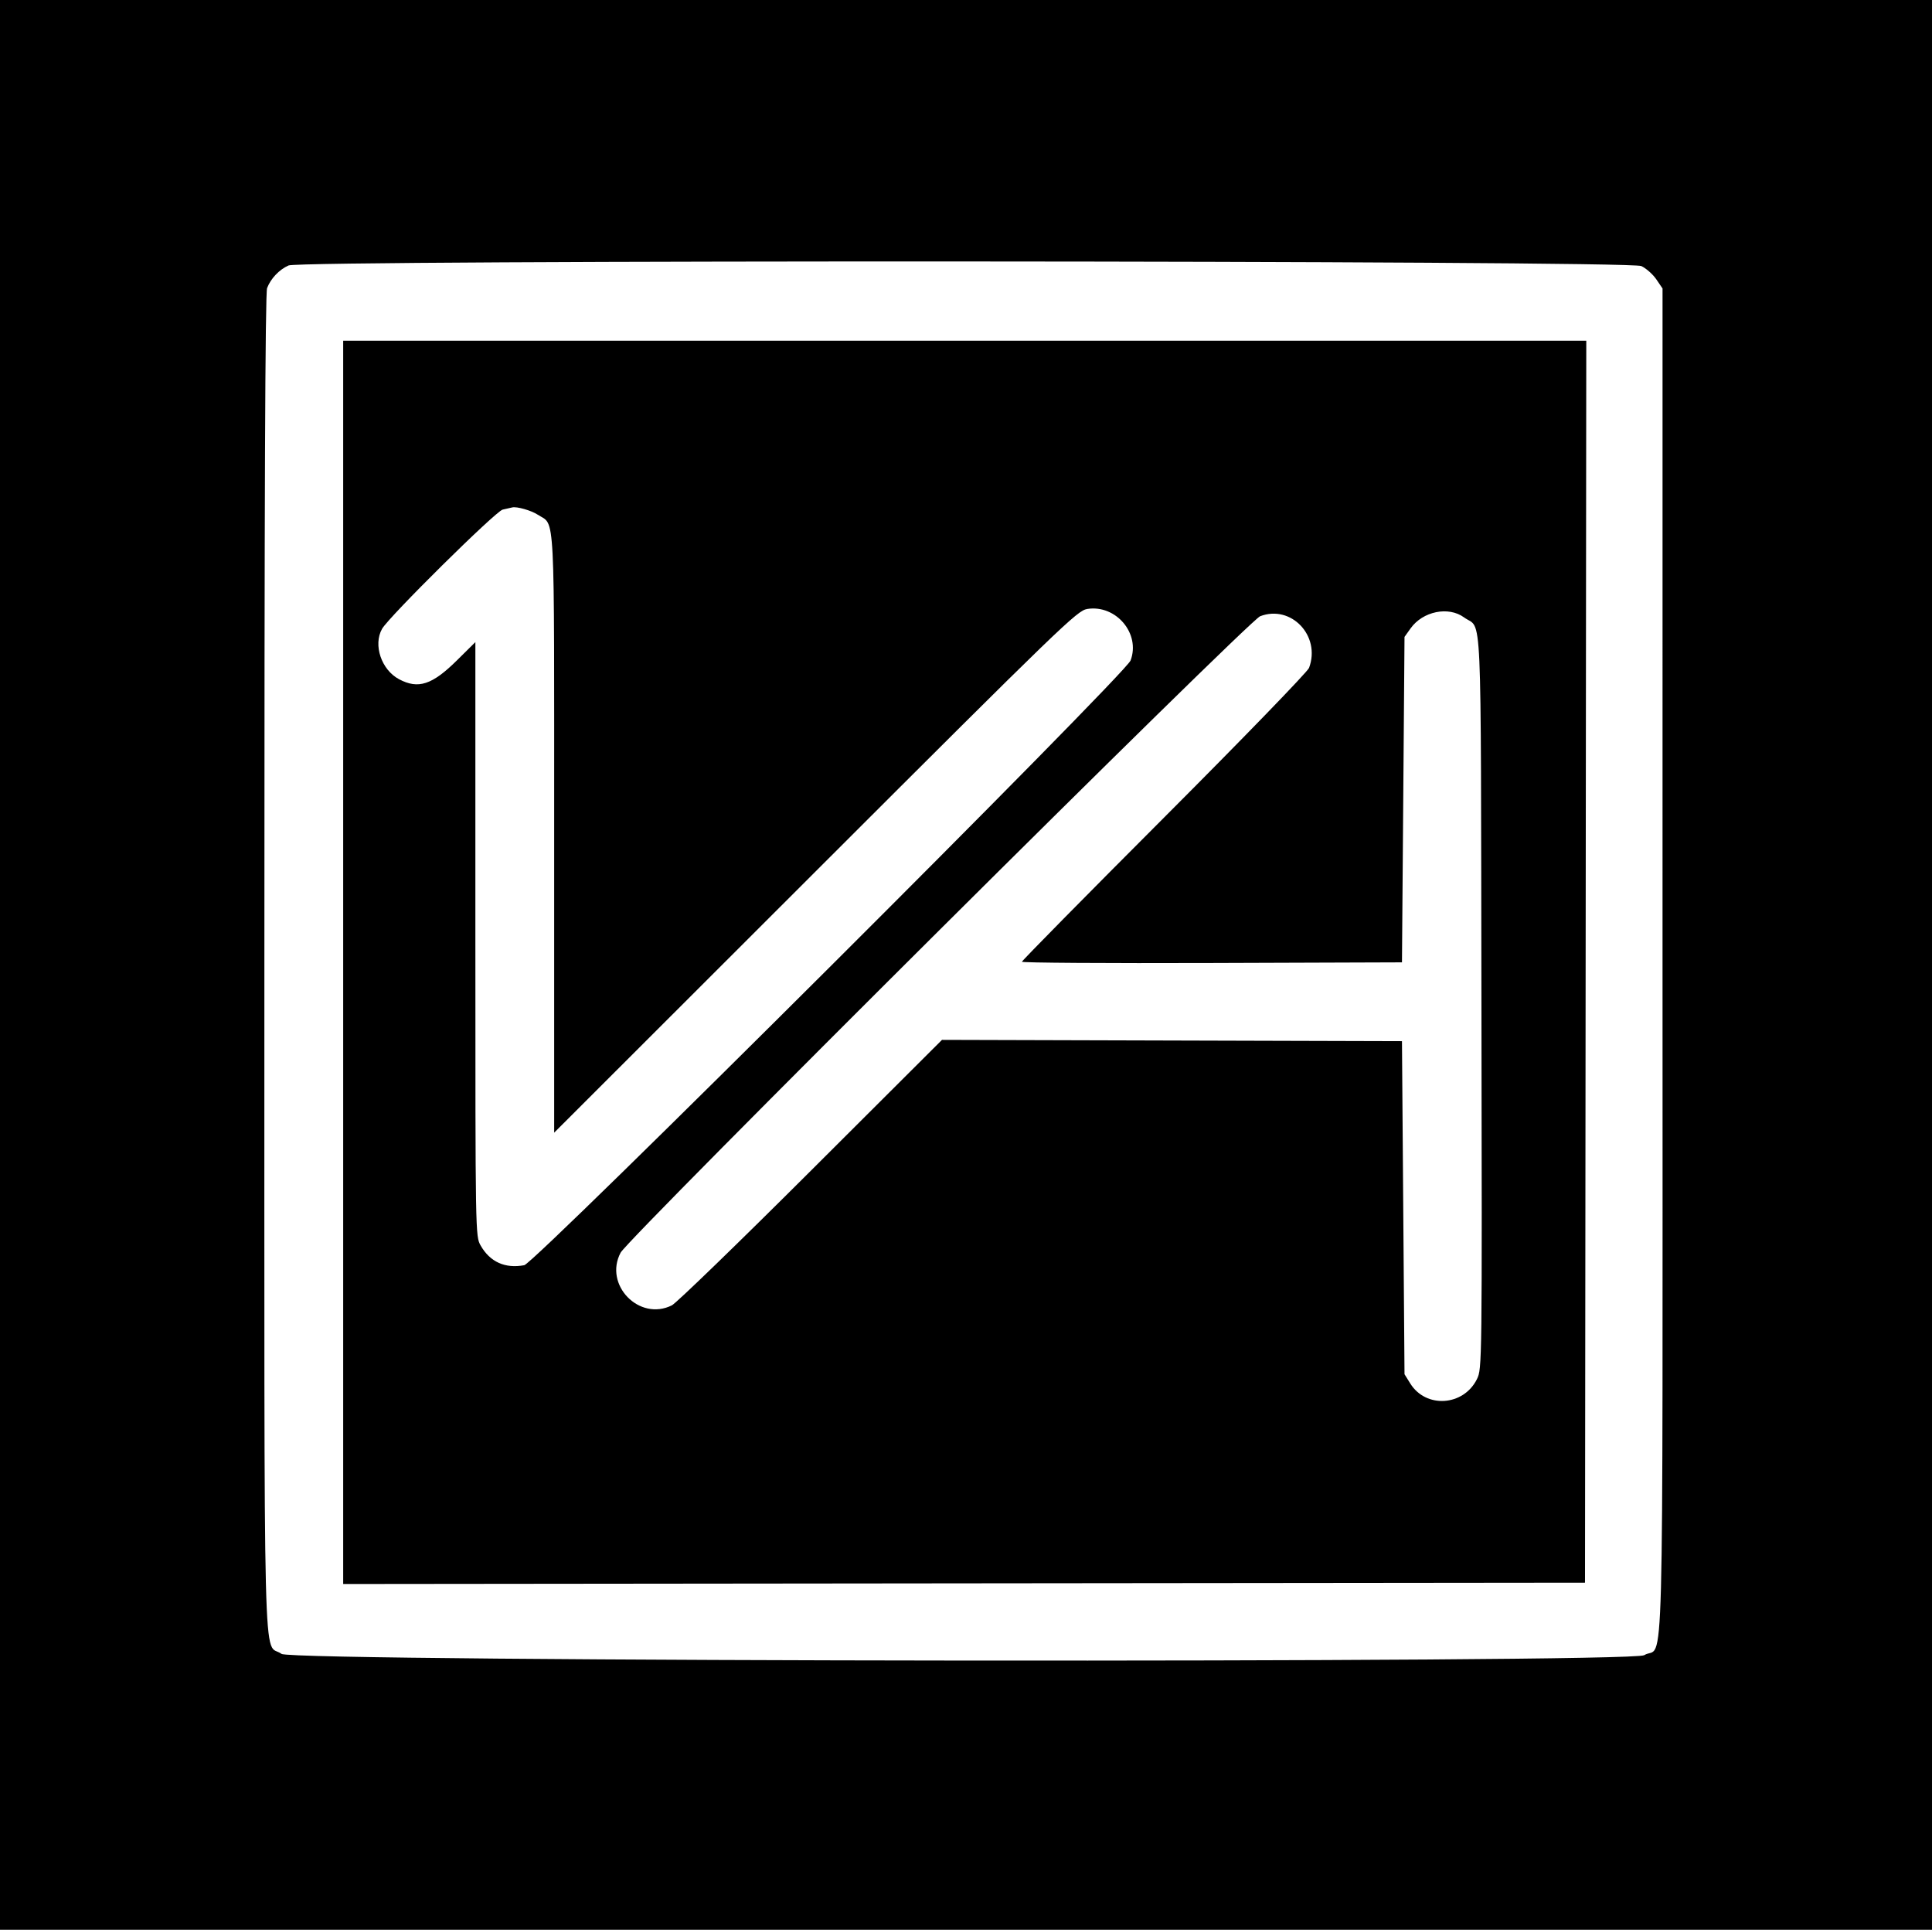 <svg id="svg" version="1.1" xmlns="http://www.w3.org/2000/svg" xmlns:xlink="http://www.w3.org/1999/xlink" width="400" height="399.474" viewBox="0, 0, 400,399.474"><g id="svgg"><path id="path0" d="M0.000 199.737 L 0.000 399.474 200.000 399.474 L 400.000 399.474 400.000 199.737 L 400.000 0.000 200.000 0.000 L 0.000 0.000 0.000 199.737 M339.821 55.075 C 340.823 55.551,342.221 56.790,342.927 57.829 L 344.211 59.718 344.209 198.938 C 344.206 355.675,344.620 340.059,340.400 342.636 C 337.689 344.291,60.567 344.028,58.297 342.368 C 54.383 339.507,54.737 353.737,54.737 199.079 C 54.737 102.640,54.906 60.675,55.298 59.640 C 56.045 57.667,57.801 55.814,59.737 54.953 C 62.406 53.767,337.316 53.887,339.821 55.075 M71.053 199.212 L 71.053 327.897 199.605 327.764 L 328.158 327.632 328.291 199.079 L 328.423 70.526 199.738 70.526 L 71.053 70.526 71.053 199.212 M111.353 106.555 C 114.994 108.940,114.733 103.843,114.735 172.628 L 114.737 234.467 168.816 180.439 C 219.918 129.384,223.016 126.391,225.096 126.060 C 231.065 125.109,236.171 131.175,234.073 136.724 C 232.975 139.628,110.779 261.484,108.545 261.903 C 104.580 262.647,101.448 261.233,99.509 257.823 C 98.426 255.919,98.421 255.612,98.421 194.415 L 98.421 132.921 94.605 136.696 C 89.472 141.774,86.592 142.713,82.623 140.604 C 78.964 138.660,77.222 133.511,79.098 130.181 C 80.506 127.680,102.629 105.810,104.073 105.492 C 104.872 105.315,105.763 105.112,106.053 105.040 C 106.994 104.806,109.992 105.663,111.353 106.555 M303.125 127.810 C 306.919 130.586,306.563 122.678,306.716 207.493 C 306.852 282.717,306.844 283.347,305.787 285.481 C 303.009 291.088,295.222 291.602,291.982 286.391 L 290.789 284.474 290.526 250.000 L 290.263 215.526 242.646 215.392 L 195.029 215.258 167.909 242.313 C 152.993 257.194,140.031 269.748,139.105 270.211 C 132.366 273.579,124.960 265.973,128.490 259.310 C 130.125 256.224,258.515 128.476,260.898 127.564 C 267.320 125.106,273.501 131.631,271.025 138.255 C 270.721 139.070,257.221 153.003,241.025 169.217 C 224.830 185.431,211.579 198.873,211.579 199.089 C 211.579 199.304,229.283 199.420,250.921 199.345 L 290.263 199.211 290.526 165.526 L 290.789 131.842 292.053 130.070 C 294.575 126.534,299.897 125.448,303.125 127.810 " stroke="none" fill="#000000" fill-rule="evenodd"></path></g></svg>